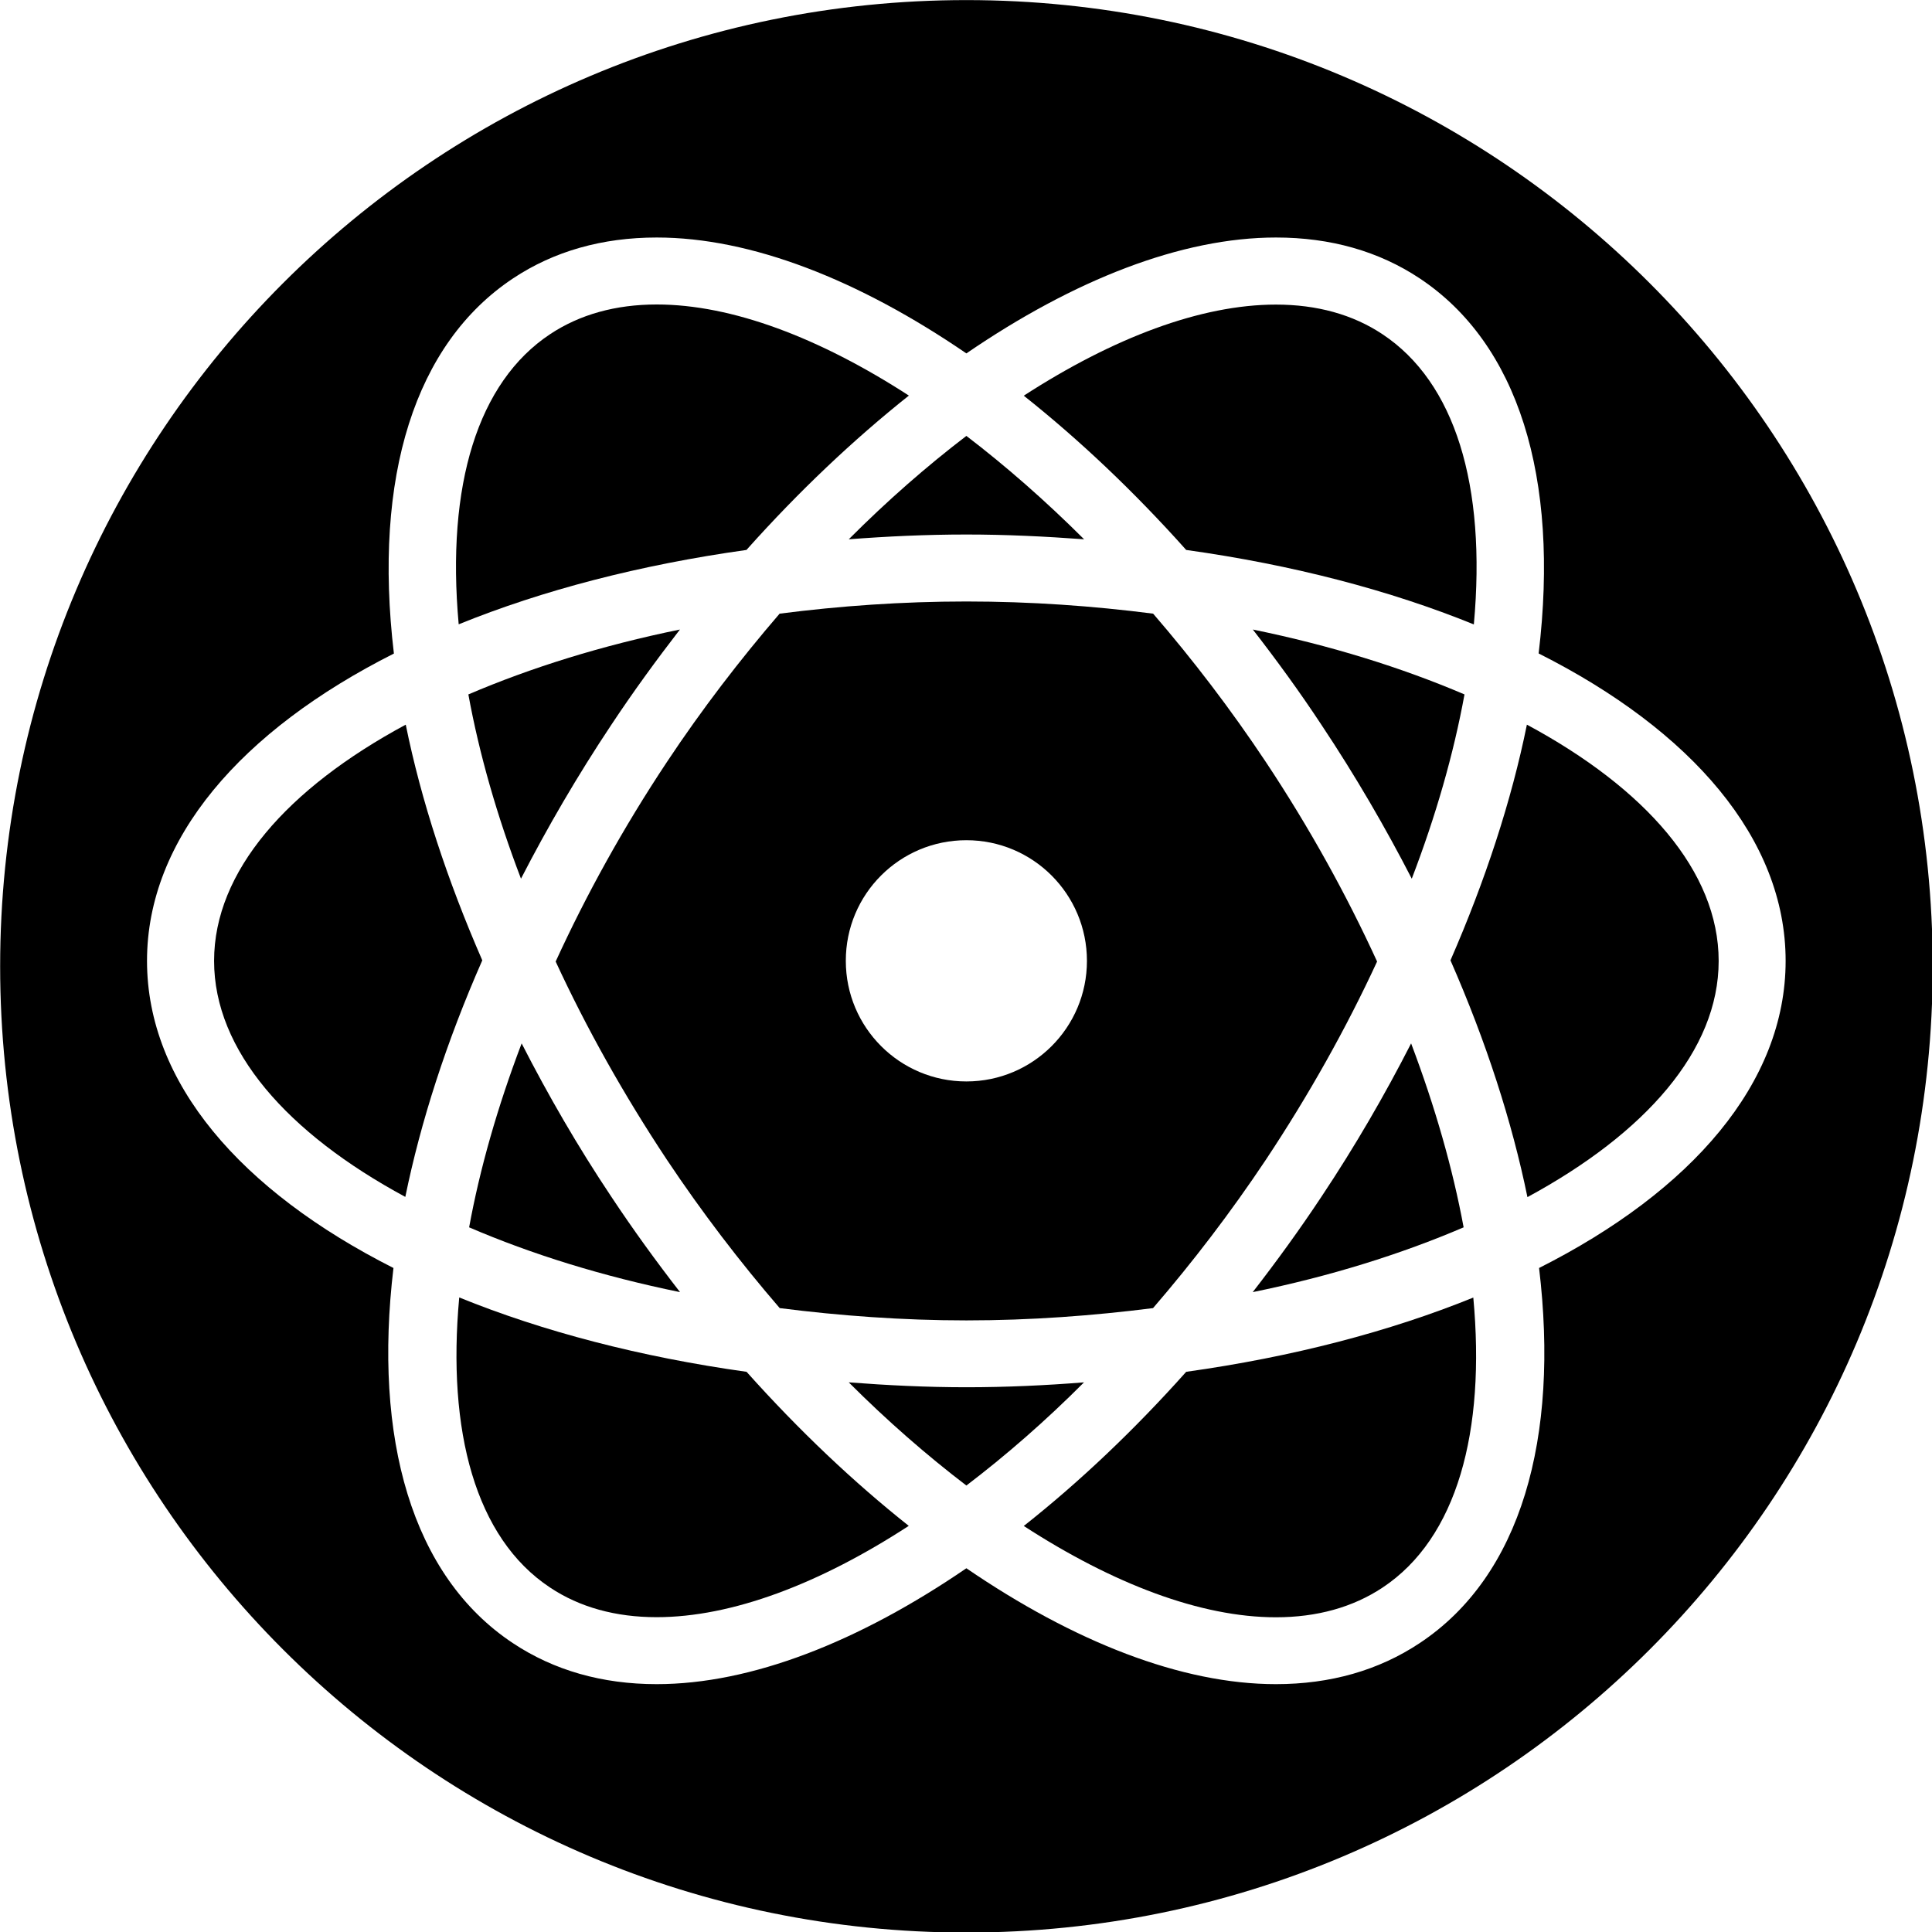 <?xml version="1.0" encoding="UTF-8" standalone="no"?>
<!-- Generator: Adobe Illustrator 15.0.0, SVG Export Plug-In . SVG Version: 6.00 Build 0) -->

<svg
   xmlns:dc="http://purl.org/dc/elements/1.1/"
   xmlns:cc="http://creativecommons.org/ns#"
   xmlns:rdf="http://www.w3.org/1999/02/22-rdf-syntax-ns#"
   xmlns:svg="http://www.w3.org/2000/svg"
   xmlns="http://www.w3.org/2000/svg"
   xmlns:sodipodi="http://sodipodi.sourceforge.net/DTD/sodipodi-0.dtd"
   xmlns:inkscape="http://www.inkscape.org/namespaces/inkscape"
   version="1.1"
   id="Layer_1"
   x="0px"
   y="0px"
   width="26px"
   height="26px"
   viewBox="0 0 26 26"
   enable-background="new 0 0 26 26"
   xml:space="preserve"
   inkscape:version="0.48.4 r9939"
   sodipodi:docname="gscholar.svg"><sodipodi:namedview
     pagecolor="#ffffff"
     bordercolor="#666666"
     borderopacity="1"
     objecttolerance="10"
     gridtolerance="10"
     guidetolerance="10"
     inkscape:pageopacity="0"
     inkscape:pageshadow="2"
     inkscape:window-width="1920"
     inkscape:window-height="996"
     id="namedview33"
     showgrid="false"
     inkscape:zoom="9.0769231"
     inkscape:cx="-0.16525424"
     inkscape:cy="13"
     inkscape:window-x="-8"
     inkscape:window-y="-8"
     inkscape:window-maximized="1"
     inkscape:current-layer="layer2" /><defs
     id="defs35"><filter
       id="filter3978"
       inkscape:label="Invert"
       x="0"
       y="0"
       width="1"
       height="1"
       inkscape:menu="Color"
       inkscape:menu-tooltip="Invert colors"
       color-interpolation-filters="sRGB"><feColorMatrix
         id="feColorMatrix3980"
         type="saturate"
         values="1"
         result="fbSourceGraphic" /><feColorMatrix
         id="feColorMatrix3982"
         in="fbSourceGraphic"
         values="-1 0 0 0 1 0 -1 0 0 1 0 0 -1 0 1 0 0 0 1 0 " /></filter></defs><g
     style="display:inline"
     inkscape:label="Ebene"
     id="layer1"
     inkscape:groupmode="layer"><path
       sodipodi:type="arc"
       style="fill:#000000;fill-opacity:1;stroke:none;opacity:0"
       id="path3984"
       sodipodi:cx="-57.233051"
       sodipodi:cy="-3.8008475"
       sodipodi:rx="7.8771186"
       sodipodi:ry="7.8771186"
       d="m -49.356,-3.801 a 7.877,7.877 0 1 1 -15.754,0 7.877,7.877 0 1 1 15.754,0 z"
       transform="matrix(1.638,0,0,1.638,106.728,19.224)" /></g><g
     inkscape:label="Ebene#1"
     id="layer2"
     inkscape:groupmode="layer"><g
       transform="matrix(1.463,0,0,1.463,-6.94,-4.837)"
       id="g3"
       style="filter:url(#filter3978)"><path
         inkscape:connector-curvature="0"
         id="path5"
         d="m 13.633,15.452 c 0.591,0 1.165,-0.043 1.717,-0.113 0.364,-0.422 0.714,-0.879 1.038,-1.365 0.397,-0.598 0.74,-1.211 1.023,-1.823 C 17.131,11.54 16.79,10.921 16.388,10.316 16.064,9.829 15.715,9.373 15.351,8.951 14.798,8.88 14.224,8.839 13.633,8.839 c -0.591,0 -1.165,0.041 -1.718,0.112 -0.363,0.422 -0.714,0.878 -1.037,1.365 -0.402,0.605 -0.743,1.224 -1.023,1.835 0.283,0.612 0.627,1.226 1.023,1.823 0.324,0.486 0.674,0.943 1.038,1.365 0.552,0.07 1.126,0.113 1.717,0.113 z m 0,-4.417 c 0.613,0 1.109,0.497 1.109,1.11 0,0.612 -0.496,1.109 -1.109,1.109 -0.613,0 -1.109,-0.497 -1.109,-1.109 -10e-4,-0.614 0.496,-1.11 1.109,-1.11 z" /><path
         inkscape:connector-curvature="0"
         id="path7"
         d="m 17.724,12.904 c -0.243,0.476 -0.517,0.948 -0.824,1.409 -0.202,0.305 -0.415,0.598 -0.633,0.879 0.715,-0.146 1.366,-0.35 1.94,-0.596 -0.099,-0.535 -0.261,-1.105 -0.483,-1.692 z" /><path
         inkscape:connector-curvature="0"
         id="path9"
         d="m 16.268,9.097 c 0.218,0.281 0.431,0.573 0.632,0.878 0.313,0.47 0.588,0.944 0.83,1.414 0.222,-0.579 0.385,-1.148 0.485,-1.695 C 17.639,9.448 16.983,9.243 16.268,9.097 z" /><path
         inkscape:connector-curvature="0"
         id="path11"
         d="m 13.633,8.223 c 0.369,0 0.729,0.018 1.083,0.044 C 14.361,7.913 13.997,7.594 13.633,7.316 13.269,7.594 12.905,7.912 12.551,8.267 12.904,8.24 13.264,8.223 13.633,8.223 z" /><path
         inkscape:connector-curvature="0"
         id="path13"
         d="M 15.655,8.365 C 16.636,8.502 17.531,8.737 18.301,9.05 18.418,7.768 18.126,6.822 17.461,6.381 17.188,6.199 16.857,6.108 16.48,6.108 c -0.691,0 -1.497,0.306 -2.319,0.838 0.509,0.404 1.013,0.88 1.494,1.419 z" /><path
         inkscape:connector-curvature="0"
         id="path15"
         d="M 10.999,15.192 C 10.781,14.911 10.568,14.618 10.366,14.313 10.058,13.852 9.785,13.379 9.542,12.904 9.319,13.491 9.157,14.06 9.059,14.596 c 0.574,0.247 1.226,0.45 1.94,0.596 z" /><path
         inkscape:connector-curvature="0"
         id="path17"
         d="m 10.998,9.097 c -0.716,0.146 -1.371,0.351 -1.946,0.597 0.1,0.547 0.263,1.116 0.484,1.695 0.242,-0.47 0.517,-0.944 0.83,-1.414 0.202,-0.305 0.415,-0.597 0.632,-0.878 z" /><path
         inkscape:connector-curvature="0"
         id="path19"
         d="m 11.611,15.925 c -0.979,-0.137 -1.872,-0.371 -2.643,-0.684 -0.113,1.229 0.148,2.213 0.835,2.668 0.273,0.182 0.604,0.273 0.981,0.273 0.691,0 1.497,-0.305 2.319,-0.84 -0.507,-0.402 -1.01,-0.878 -1.492,-1.417 z" /><path
         inkscape:connector-curvature="0"
         id="path21"
         d="m 13.633,16.067 c -0.369,0 -0.729,-0.018 -1.082,-0.045 0.355,0.355 0.719,0.672 1.082,0.949 0.364,-0.277 0.728,-0.594 1.082,-0.949 -0.354,0.028 -0.713,0.045 -1.082,0.045 z" /><path
         inkscape:connector-curvature="0"
         id="path23"
         d="m 15.655,15.925 c -0.481,0.539 -0.985,1.016 -1.494,1.418 0.822,0.533 1.628,0.84 2.319,0.84 l 0,0 c 0.378,0 0.708,-0.092 0.981,-0.273 0.687,-0.455 0.949,-1.438 0.835,-2.668 -0.769,0.312 -1.662,0.546 -2.641,0.683 z" /><path
         inkscape:connector-curvature="0"
         id="path25"
         d="m 18.789,9.972 c -0.142,0.7 -0.382,1.432 -0.703,2.168 0.33,0.752 0.566,1.486 0.708,2.178 1.086,-0.588 1.759,-1.35 1.759,-2.172 0,-0.825 -0.675,-1.588 -1.764,-2.174 z" /><path
         inkscape:connector-curvature="0"
         id="path27"
         d="m 8.476,9.972 c -1.088,0.586 -1.763,1.349 -1.763,2.173 0,0.823 0.673,1.585 1.759,2.171 C 8.613,13.627 8.849,12.892 9.18,12.14 8.859,11.404 8.618,10.672 8.476,9.972 z" /><path
         inkscape:connector-curvature="0"
         id="path29"
         d="m 13.633,3.307 c -4.909,0 -8.888,3.979 -8.888,8.888 0,4.91 3.979,8.888 8.888,8.888 4.909,0 8.889,-3.979 8.889,-8.888 -10e-4,-4.909 -3.98,-8.888 -8.889,-8.888 z m 5.268,11.663 c 0.187,1.563 -0.164,2.832 -1.099,3.451 -0.376,0.25 -0.82,0.377 -1.322,0.377 l 0,0 c -0.867,0 -1.857,-0.389 -2.847,-1.066 -0.991,0.678 -1.981,1.066 -2.849,1.066 -0.501,0 -0.946,-0.127 -1.322,-0.377 C 8.528,17.802 8.177,16.532 8.363,14.97 6.96,14.261 6.096,13.267 6.096,12.145 6.096,11.023 6.962,10.026 8.367,9.318 8.174,7.691 8.561,6.466 9.463,5.867 c 0.376,-0.25 0.821,-0.376 1.322,-0.376 0.867,0 1.857,0.388 2.848,1.066 0.99,-0.678 1.98,-1.066 2.848,-1.066 0.501,0 0.946,0.126 1.322,0.376 0.902,0.599 1.289,1.824 1.094,3.45 1.406,0.708 2.272,1.705 2.272,2.828 0,1.122 -0.863,2.116 -2.268,2.825 z" /><path
         inkscape:connector-curvature="0"
         id="path31"
         d="M 11.61,8.365 C 12.091,7.826 12.595,7.35 13.104,6.945 12.282,6.413 11.476,6.107 10.785,6.107 10.407,6.107 10.077,6.199 9.804,6.38 9.139,6.821 8.847,7.768 8.963,9.049 9.734,8.736 10.63,8.502 11.61,8.365 z" /></g></g></svg>